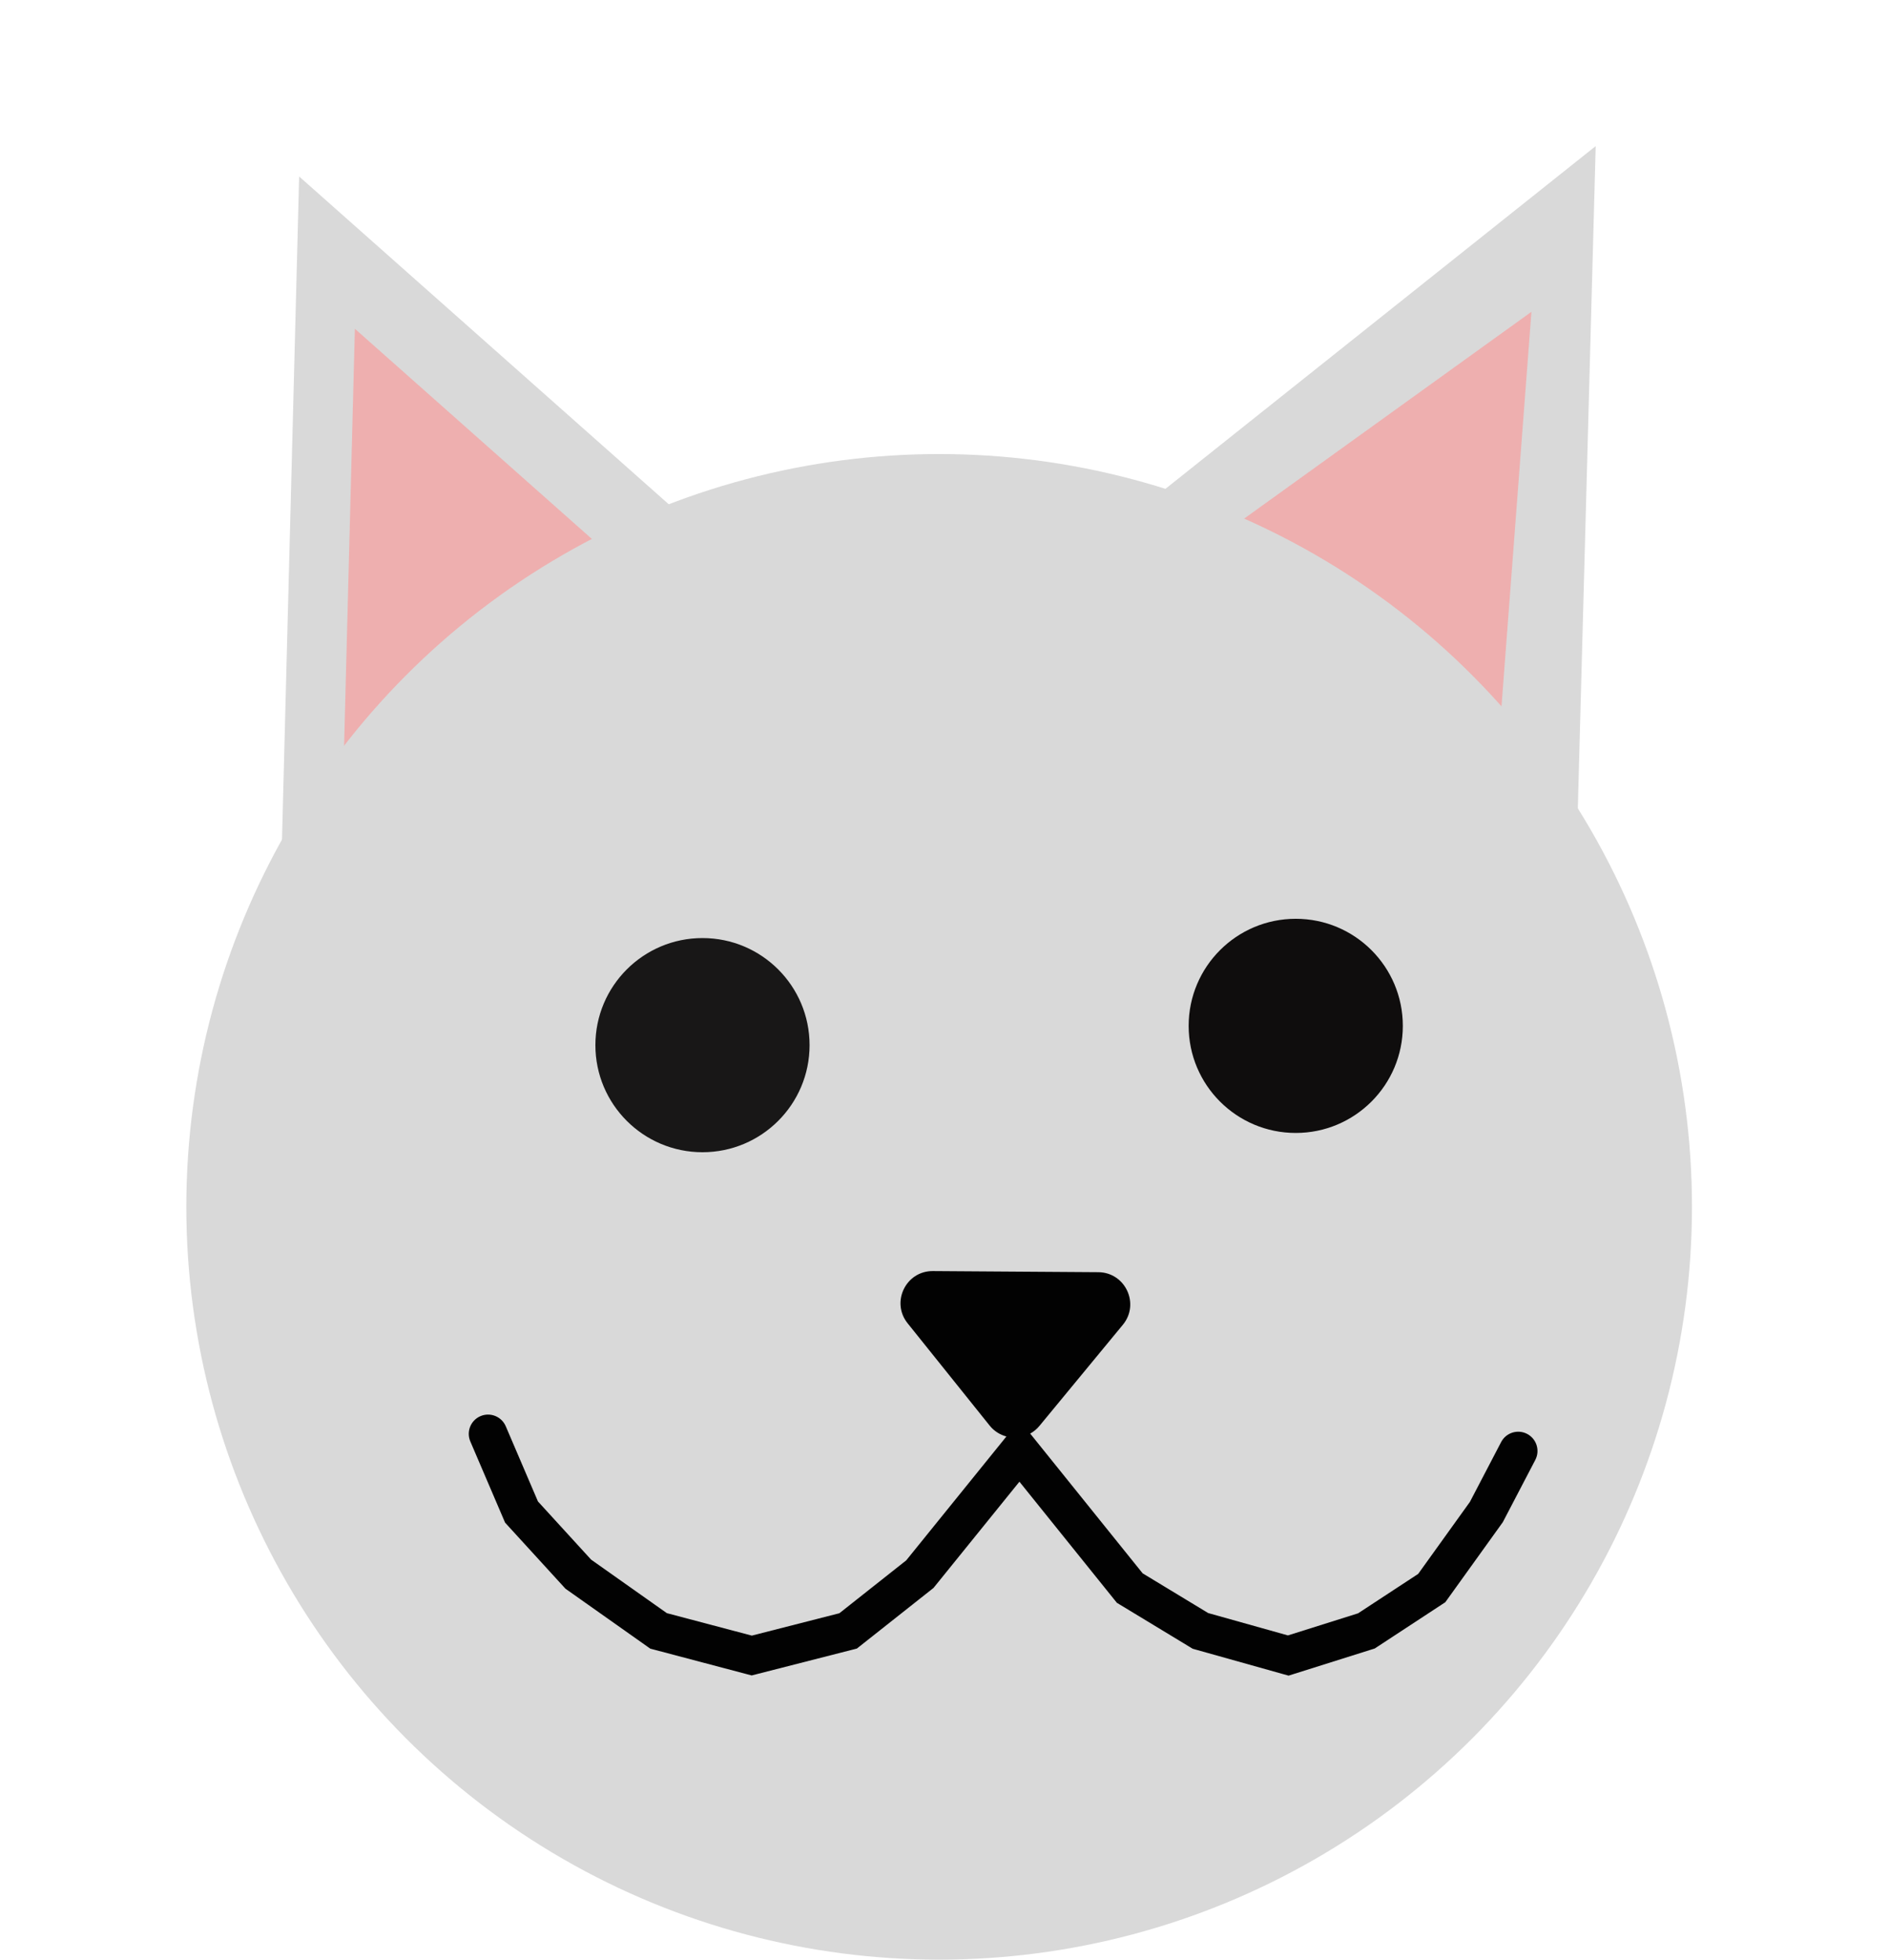 <svg width="882" height="915" viewBox="0 0 882 915" fill="none" xmlns="http://www.w3.org/2000/svg">
<path d="M139.673 82.399L372.385 288.783L131.632 393.341L139.673 82.399Z" fill="#D9D9D9"/>
<path d="M745.053 68.214L736.587 381.862L499.641 263.712L745.053 68.214Z" fill="#D9D9D9"/>
<path d="M165.698 153.51L352.703 319.358L159.236 403.379L165.698 153.51Z" fill="#EEAFAF"/>
<path d="M715.047 145.586L696.139 394.822L512.19 291.617L715.047 145.586Z" fill="#EEAFAF"/>
<circle cx="438.5" cy="563.501" r="351.5" fill="#D9D9D9"/>
<path fill-rule="evenodd" clip-rule="evenodd" d="M481.012 669.371C482.616 668.487 484.089 667.287 485.34 665.77L524.279 618.559C532.317 608.813 525.443 594.102 512.81 594.015L435.584 593.486C422.951 593.399 415.875 608.014 423.78 617.87L462.067 665.611C464.17 668.234 466.938 669.939 469.904 670.724L469.002 671.84L423.131 728.562L391.917 753.254L351.038 763.701L311.369 753.214L275.988 728.211L251.173 701.055L236.149 665.957C234.193 661.388 228.903 659.269 224.334 661.225C219.764 663.181 217.645 668.471 219.602 673.041L235.226 709.542L235.827 710.945L236.856 712.071L263.356 741.071L264.012 741.789L264.806 742.35L302.306 768.85L303.631 769.786L305.2 770.201L348.7 781.701L350.962 782.299L353.228 781.72L398.228 770.22L400.083 769.746L401.584 768.559L435.084 742.059L435.869 741.438L436.498 740.659L475.983 691.834L520.488 747.142L521.481 748.376L522.835 749.197L555.835 769.197L556.886 769.834L558.069 770.166L599.069 781.666L601.649 782.389L604.205 781.584L640.705 770.084L641.893 769.71L642.935 769.026L673.435 749.026L674.834 748.109L675.81 746.751L701.31 711.251L701.683 710.731L701.979 710.164L716.854 681.663C719.154 677.257 717.446 671.82 713.04 669.52C708.633 667.221 703.197 668.928 700.897 673.335L686.317 701.269L662.166 734.891L634.107 753.29L601.351 763.611L564.114 753.166L533.519 734.624L483.012 671.857L481.012 669.371Z" fill="#020202"/>
<circle cx="328" cy="488" r="50" fill="#181717"/>
<circle cx="605" cy="479" r="50" fill="#0F0D0D"/>
</svg>
